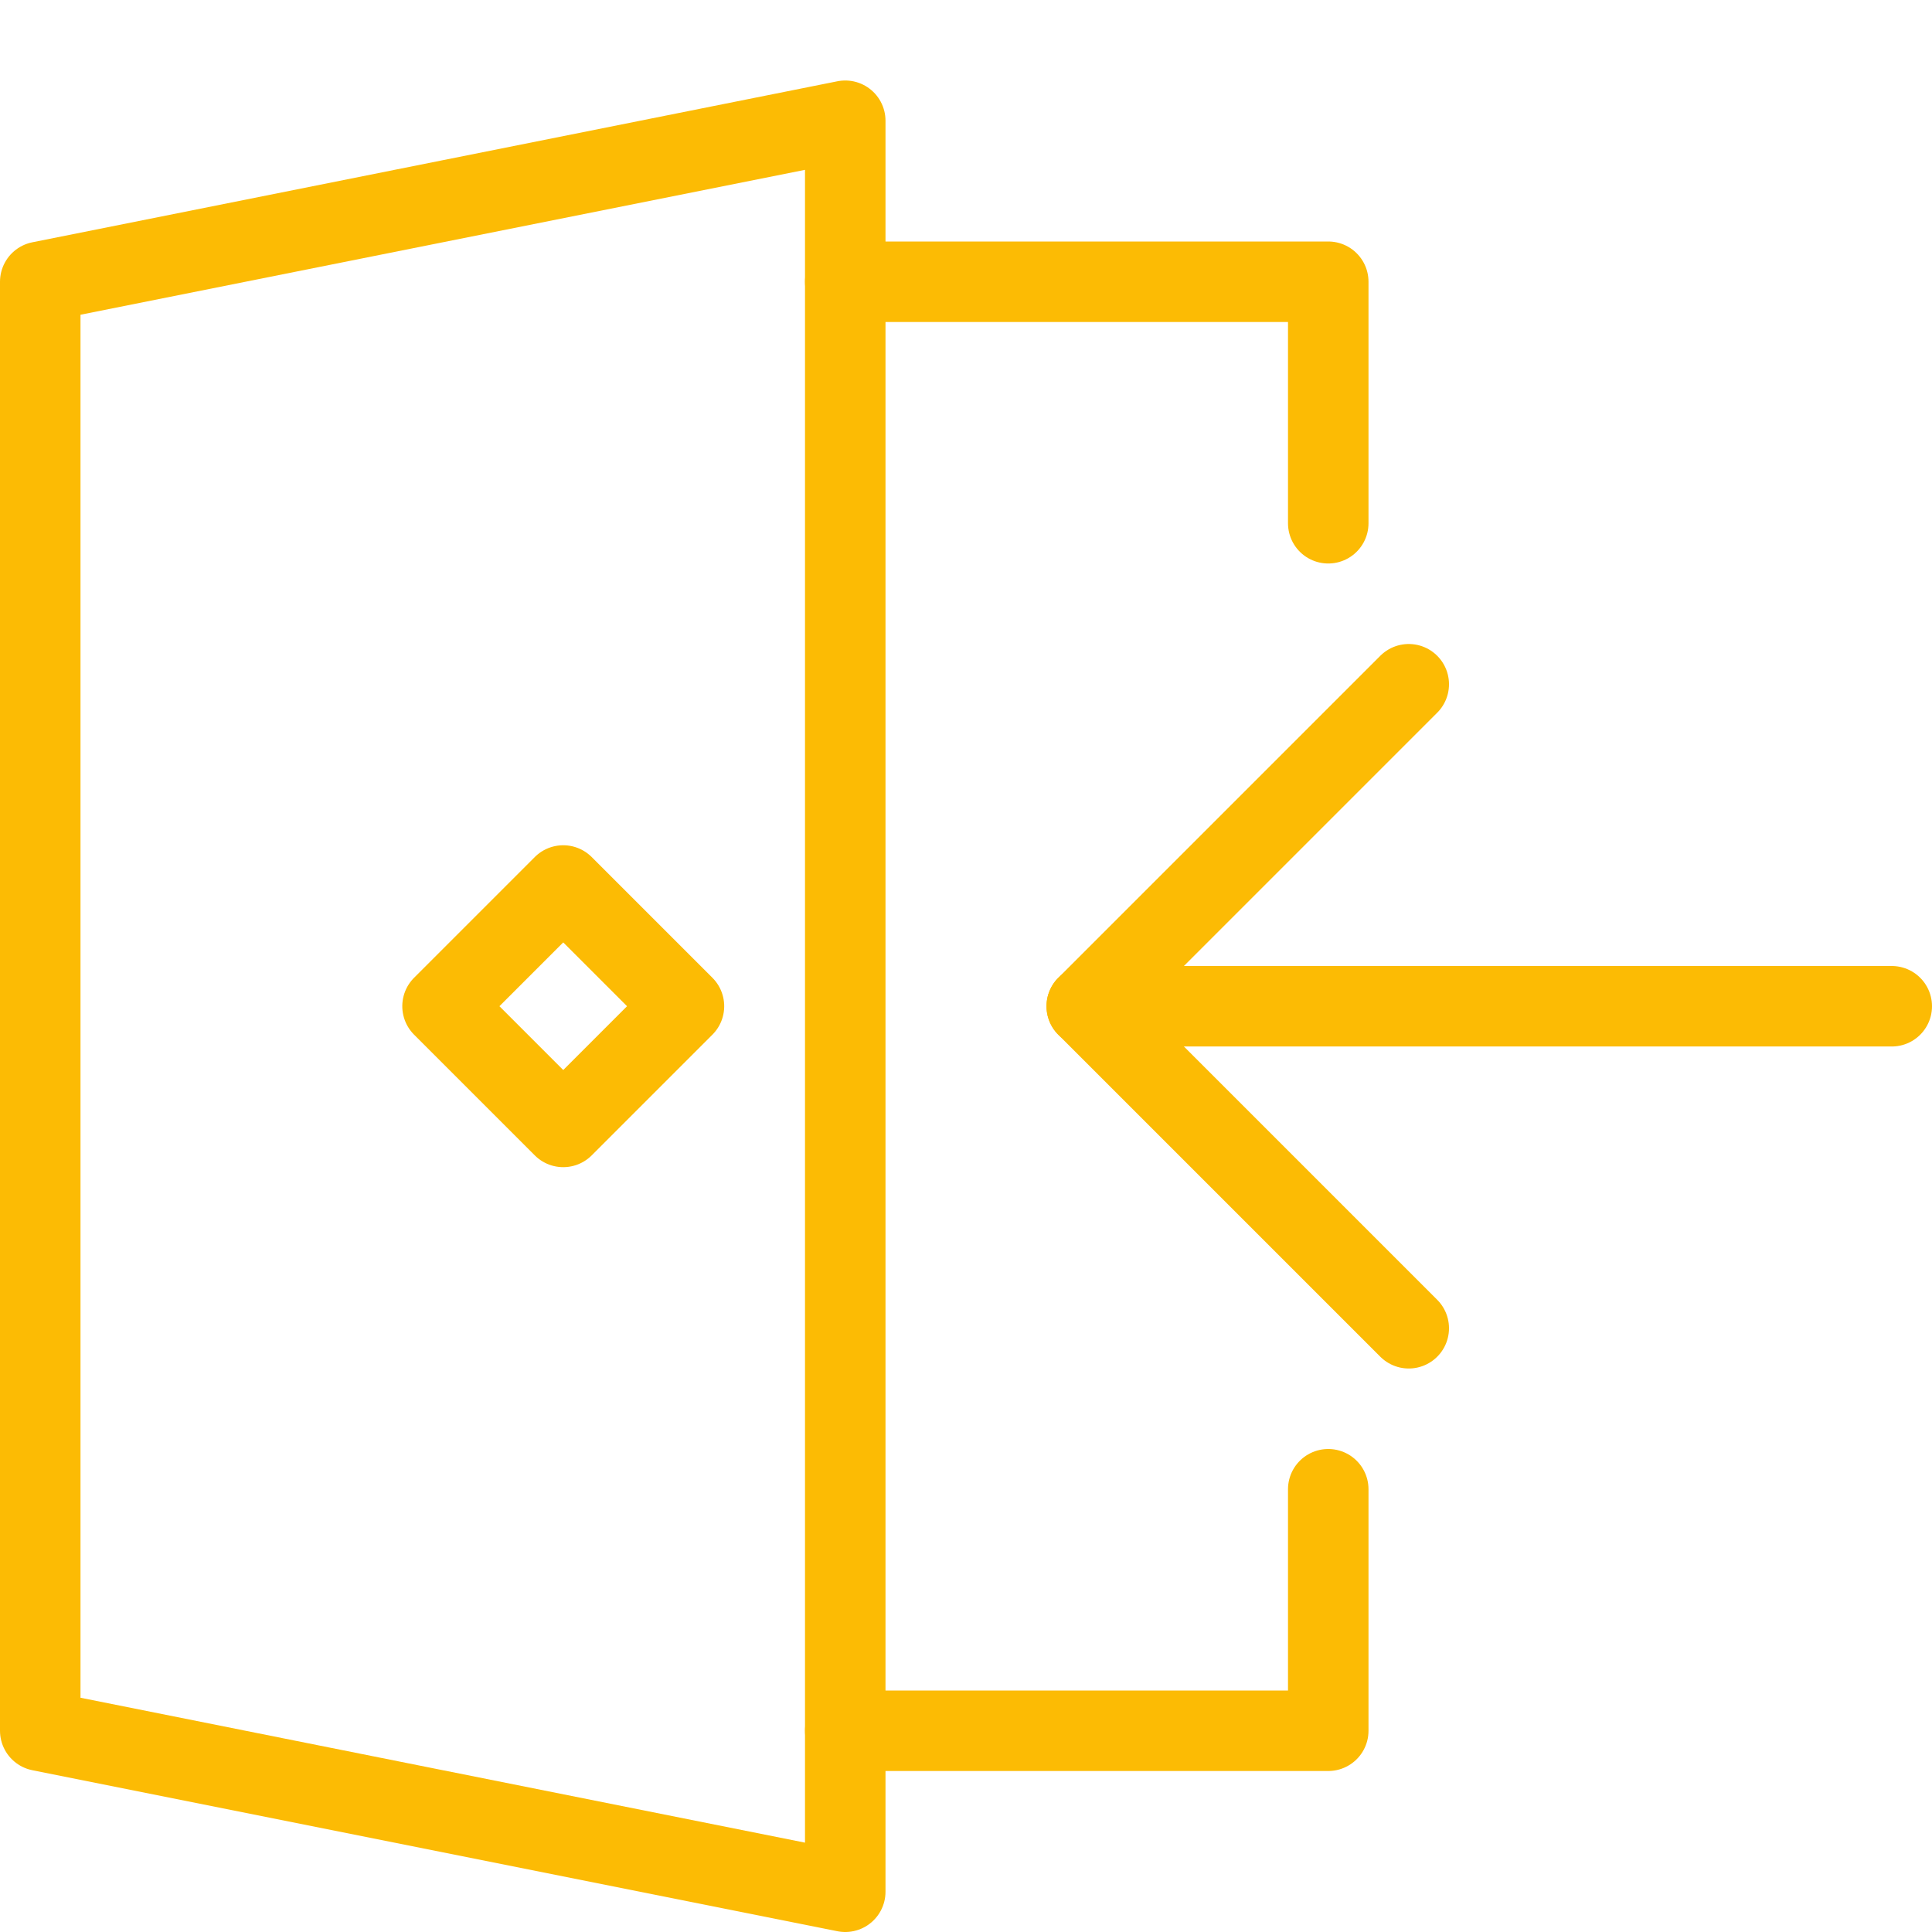 <?xml version="1.0" encoding="utf-8"?>
<!-- Generator: Adobe Illustrator 21.0.2, SVG Export Plug-In . SVG Version: 6.00 Build 0)  -->
<svg version="1.1" xmlns="http://www.w3.org/2000/svg" xmlns:xlink="http://www.w3.org/1999/xlink" x="0px" y="0px" width="24px"
	 height="24px" viewBox="0 0 24 24" enable-background="new 0 0 24 24" xml:space="preserve">
<g id="Black">
	<g>
		
			<line fill="none" stroke="#FCBB04" stroke-linecap="round" stroke-linejoin="round" stroke-miterlimit="10" x1="23.5" y1="12.5" x2="13.5" y2="12.5"/>
		<polyline fill="none" stroke="#FCBB04" stroke-linecap="round" stroke-linejoin="round" stroke-miterlimit="10" points="
			17.5,16.5 13.5,12.5 17.5,8.5 		"/>
		<g>
			
				<rect x="5.939" y="11.439" transform="matrix(0.707 -0.707 0.707 0.707 -6.789 8.611)" fill="none" stroke="#FCBB04" stroke-linecap="round" stroke-linejoin="round" stroke-miterlimit="10" width="2.121" height="2.121"/>
			<polyline fill="none" stroke="#FCBB04" stroke-linecap="round" stroke-linejoin="round" stroke-miterlimit="10" points="
				16.5,18.5 16.5,21.5 10.5,21.5 			"/>
			<polyline fill="none" stroke="#FCBB04" stroke-linecap="round" stroke-linejoin="round" stroke-miterlimit="10" points="
				10.5,3.5 16.5,3.5 16.5,6.5 			"/>
			<polygon fill="none" stroke="#FCBB04" stroke-linecap="round" stroke-linejoin="round" stroke-miterlimit="10" points="
				10.5,23.5 0.5,21.5 0.5,3.5 10.5,1.5 			"/>
		</g>
	</g>
</g>
<g id="Frames-24px">
	<rect fill="none" width="24" height="24"/>
</g>
</svg>
